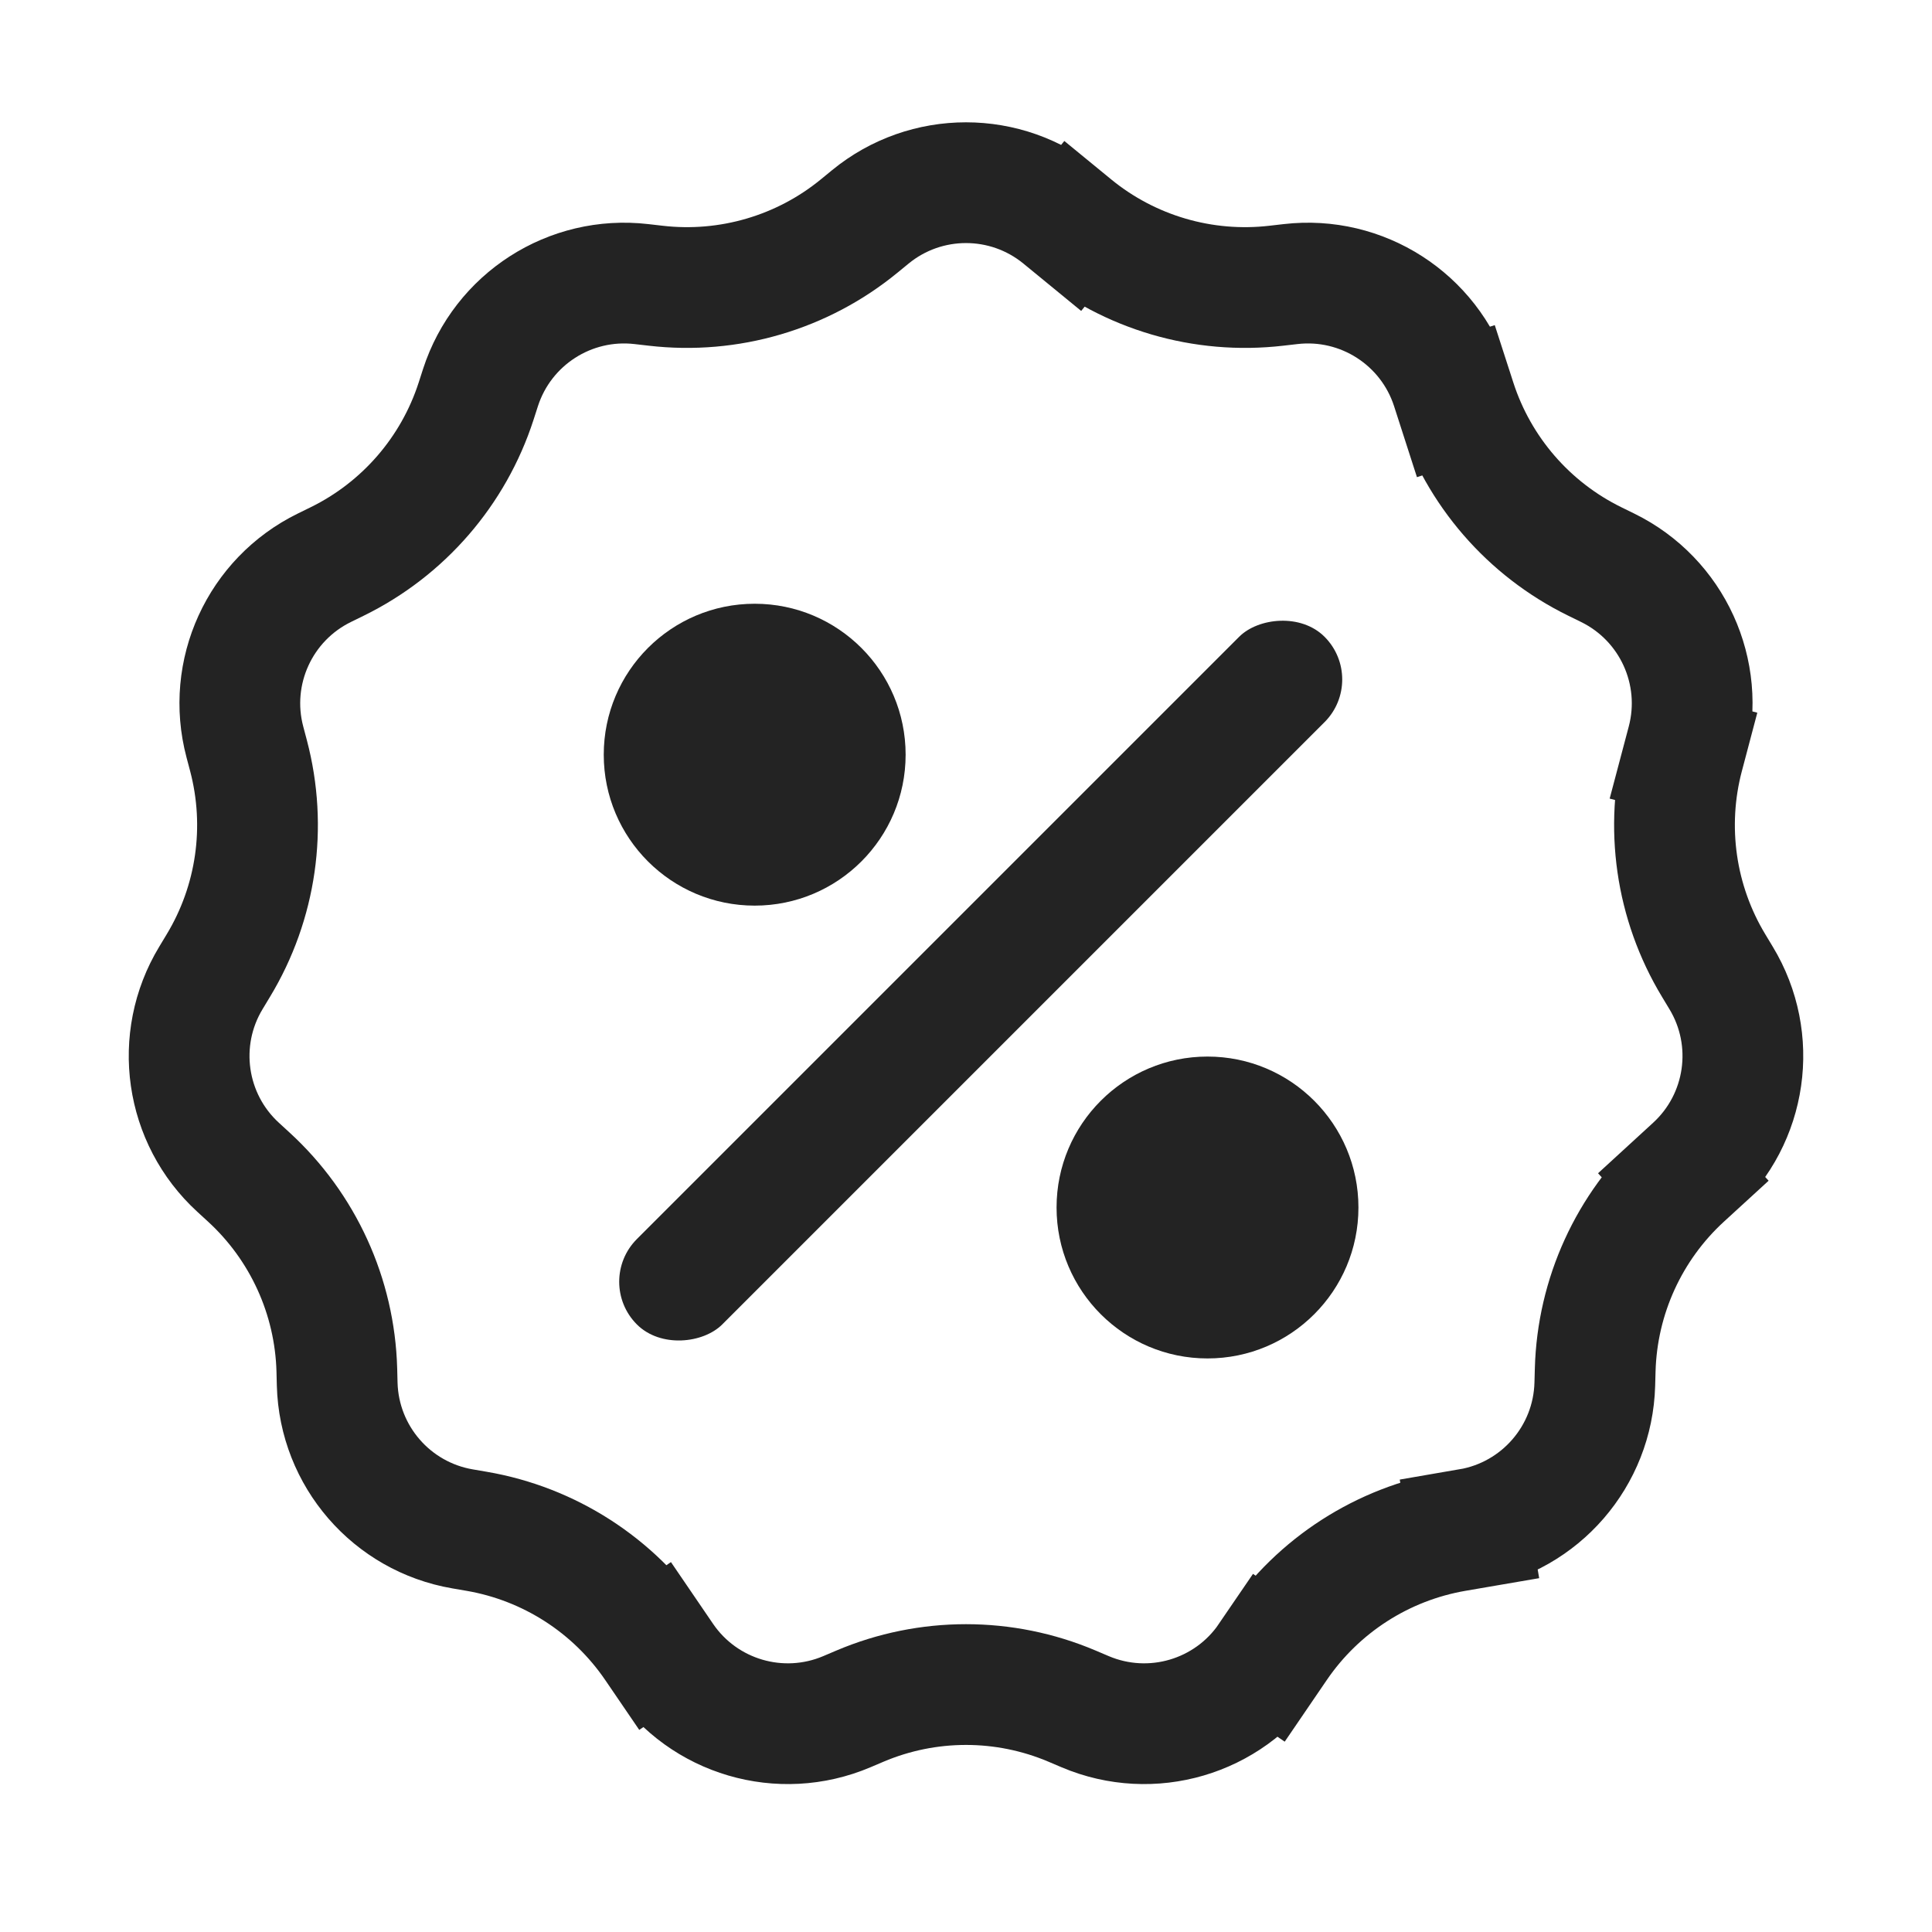 <svg width="64" height="64" viewBox="0 0 64 64" fill="none" xmlns="http://www.w3.org/2000/svg">
<g id="Icon Sele" clip-path="url(#clip0_295_6409)">
<rect id="Rectangle 107" width="4" height="32.22" rx="2" transform="matrix(-0.707 -0.707 -0.707 0.707 45.291 22.508)" fill="#232323"/>
<circle id="Ellipse 23" cx="25" cy="25" r="5" fill="#232323"/>
<circle id="Ellipse 24" cx="40" cy="40" r="5" fill="#232323"/>
<path id="Star 6" d="M48.678 50.646L49.016 52.617L48.678 50.646L48.212 50.726C45.807 51.139 43.673 52.51 42.299 54.526L42.033 54.916L43.685 56.043L42.033 54.916C40.69 56.886 38.144 57.633 35.949 56.703L35.514 56.518C33.268 55.565 30.732 55.565 28.486 56.518L28.051 56.703C25.856 57.633 23.31 56.886 21.967 54.916L21.701 54.526L20.049 55.653L21.701 54.526C20.326 52.51 18.193 51.139 15.788 50.726L15.322 50.646C12.973 50.243 11.235 48.237 11.17 45.854L11.158 45.382C11.091 42.943 10.037 40.636 8.238 38.989L7.889 38.669C6.131 37.06 5.753 34.433 6.987 32.394L7.231 31.989C8.494 29.902 8.855 27.391 8.232 25.032L8.111 24.575C7.502 22.271 8.604 19.857 10.745 18.808L11.169 18.6C13.36 17.526 15.021 15.609 15.772 13.288L15.917 12.838C16.651 10.571 18.883 9.136 21.251 9.411L21.721 9.465C24.144 9.746 26.578 9.032 28.464 7.485L28.83 7.185C30.673 5.674 33.327 5.674 35.17 7.185L35.536 7.485L36.804 5.938L35.536 7.485C37.422 9.032 39.856 9.746 42.279 9.465L42.749 9.411C45.117 9.136 47.349 10.571 48.083 12.838L48.228 13.288L50.131 12.673L48.228 13.288C48.979 15.609 50.64 17.526 52.831 18.6L53.255 18.808C55.396 19.857 56.498 22.271 55.889 24.575L55.768 25.032L57.702 25.543L55.768 25.032C55.145 27.391 55.506 29.902 56.769 31.989L57.013 32.394C58.247 34.433 57.869 37.06 56.111 38.669L55.762 38.989L57.113 40.464L55.762 38.989C53.963 40.636 52.909 42.943 52.843 45.382L52.83 45.854C52.765 48.237 51.027 50.243 48.678 50.646Z" stroke="#232323" stroke-width="4"/>
</g>
<defs>
<clipPath id="clip0_295_6409">
<rect width="64" height="64" fill="white"/>
</clipPath>
</defs>
</svg>

